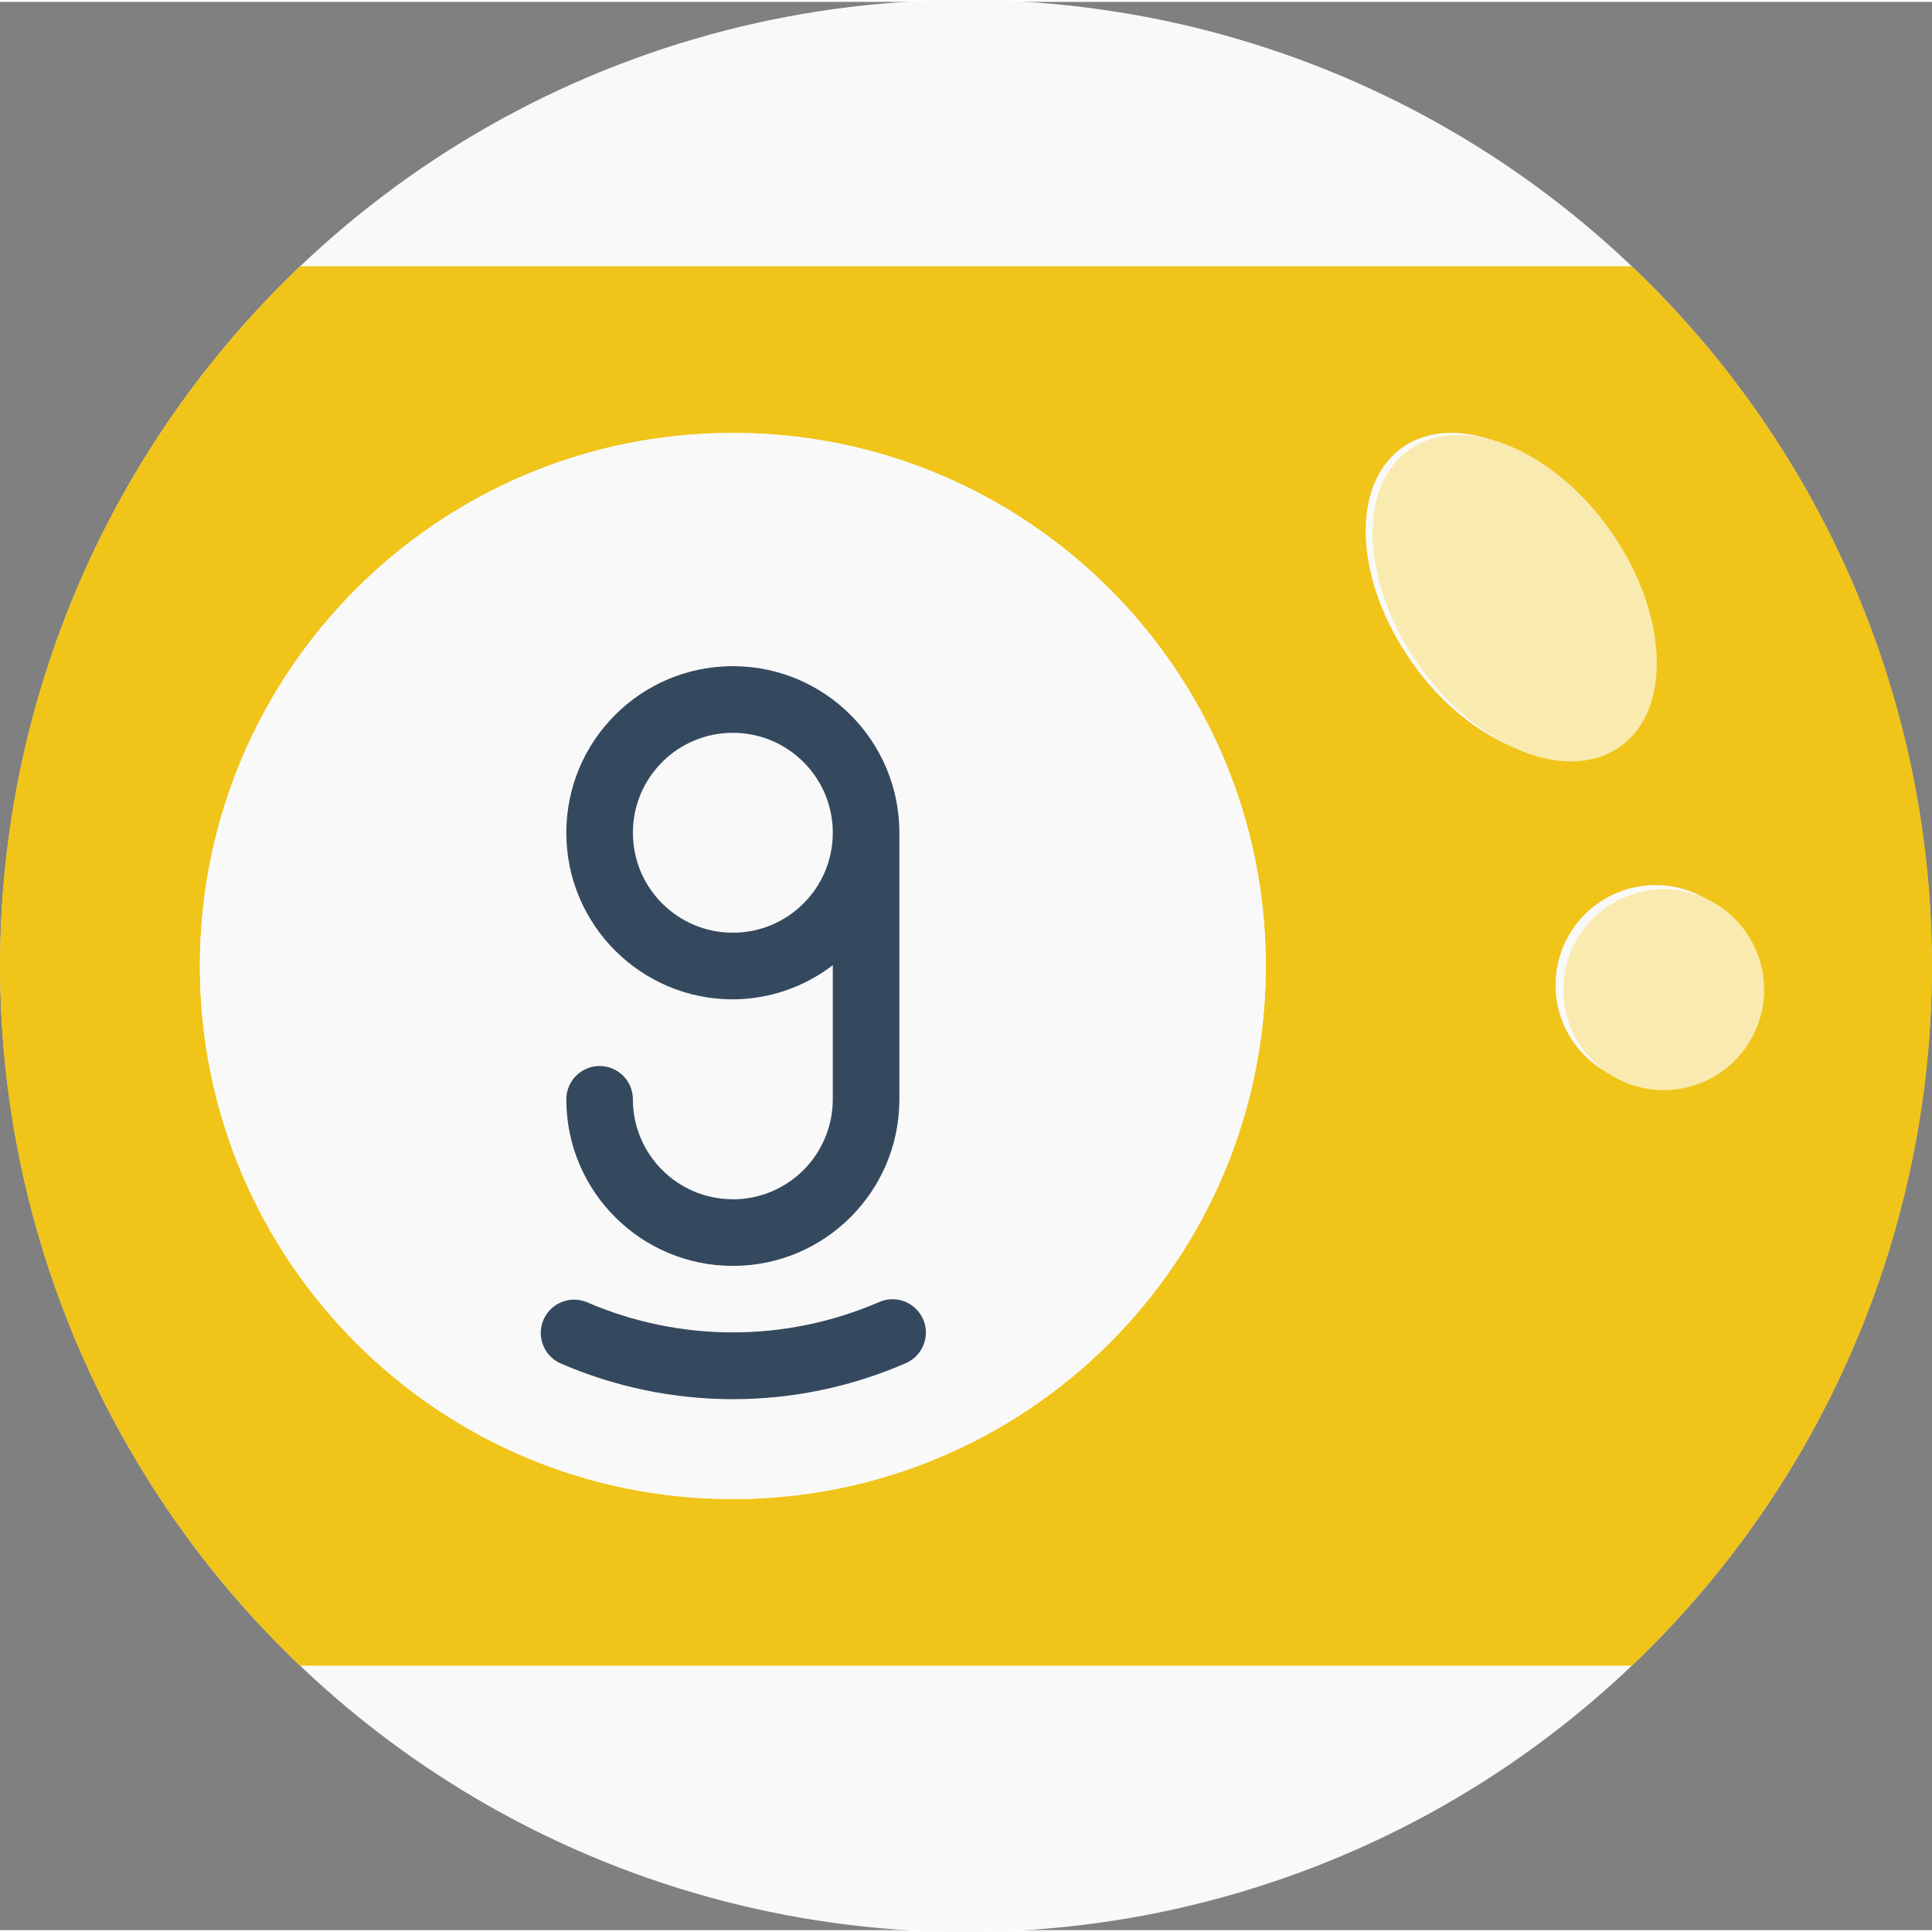 <?xml version="1.0" encoding="UTF-8" standalone="no"?>
<svg
   xmlns:dc="http://purl.org/dc/elements/1.1/"
   xmlns:cc="http://creativecommons.org/ns#"
   xmlns:rdf="http://www.w3.org/1999/02/22-rdf-syntax-ns#"
   xmlns:svg="http://www.w3.org/2000/svg"
   xmlns="http://www.w3.org/2000/svg"
   xmlns:sodipodi="http://sodipodi.sourceforge.net/DTD/sodipodi-0.dtd"
   xmlns:inkscape="http://www.inkscape.org/namespaces/inkscape"
   height="40"
   viewBox="1 0 30.059 30"
   width="40"
   version="1.1"
   id="svg911"
   sodipodi:docname="nine-ball-vector.svg"
   inkscape:version="0.92.4 (5da689c313, 2019-01-14)">
  <rect x="1" y="0" width="30.059" height="30" fill="#808080" stroke="none"/>
  <defs
     id="defs915" />
  <sodipodi:namedview
     pagecolor="#ffffff"
     bordercolor="#666666"
     borderopacity="1"
     objecttolerance="10"
     gridtolerance="10"
     guidetolerance="10"
     inkscape:pageopacity="0"
     inkscape:pageshadow="2"
     inkscape:window-width="1920"
     inkscape:window-height="1018"
     id="namedview913"
     showgrid="false"
     inkscape:zoom="3.9188384"
     inkscape:cx="135.56223"
     inkscape:cy="-26.56089"
     inkscape:window-x="1912"
     inkscape:window-y="-8"
     inkscape:window-maximized="1"
     inkscape:current-layer="svg911"
     units="px"
     fit-margin-top="0"
     fit-margin-left="0"
     fit-margin-right="0"
     fit-margin-bottom="0" />
  <g
     id="g857"
     transform="translate(0,0.47)">
    <path
       id="path895"
       d="M 26.389,3.644 C 22.501,-0.058 16.934,-1.404 11.784,0.113 6.635,1.63 2.685,5.78 1.424,10.999 0.163,16.218 1.781,21.714 5.669,25.416 c 3.888,3.702 9.456,5.048 14.605,3.531 C 25.424,27.43 29.373,23.28 30.634,18.061 31.896,12.842 30.277,7.346 26.389,3.644 Z m 0,0"
       inkscape:connector-curvature="0"
       style="fill:#f9f9f9;stroke-width:0.059" />
    <path
       id="path897"
       d="M 26.389,3.644 H 5.669 C 2.688,6.48 1,10.415 1,14.53 c 0,4.115 1.688,8.05 4.669,10.886 h 20.72 c 2.982,-2.836 4.67,-6.771 4.67,-10.886 0,-4.115 -1.688,-8.05 -4.67,-10.886 z M 12.402,22.824 c -4.58,0 -8.292,-3.713 -8.292,-8.294 0,-4.581 3.712,-8.294 8.292,-8.294 4.579,0 8.292,3.713 8.292,8.294 0,2.2 -0.874,4.309 -2.429,5.865 -1.555,1.555 -3.664,2.429 -5.863,2.429 z M 22.974,9.813 C 22.072,8.543 21.999,7.045 22.818,6.464 c 0.819,-0.581 2.213,-0.021 3.109,1.249 0.897,1.27 0.969,2.773 0.155,3.349 -0.814,0.576 -2.213,0.021 -3.109,-1.249 z m 4.12,6.531 c -0.614,0.136 -1.25,-0.111 -1.611,-0.626 -0.361,-0.516 -0.375,-1.198 -0.036,-1.729 0.339,-0.531 0.964,-0.804 1.583,-0.694 0.619,0.11 1.111,0.584 1.246,1.198 0.183,0.837 -0.345,1.665 -1.182,1.851 z m 0,0"
       inkscape:connector-curvature="0"
       style="fill:#f0c419;stroke-width:0.059" />
    <path
       id="path899"
       d="m 20.694,14.53 c 0,4.58 -3.713,8.294 -8.292,8.294 -4.58,0 -8.292,-3.713 -8.292,-8.294 0,-4.581 3.712,-8.294 8.292,-8.294 4.579,0 8.292,3.713 8.292,8.294 z m 0,0"
       inkscape:connector-curvature="0"
       style="fill:#f9f9f9;stroke-width:0.059" />
    <path
       id="path901"
       d="m 15.361,20.025 c -0.115,-0.262 -0.42,-0.382 -0.682,-0.267 -1.453,0.63 -3.102,0.63 -4.554,0 -0.26,-0.104 -0.556,0.017 -0.668,0.274 -0.112,0.257 0,0.556 0.253,0.676 1.717,0.749 3.669,0.749 5.386,0 0.262,-0.115 0.381,-0.421 0.266,-0.683 z m 0,0"
       inkscape:connector-curvature="0"
       style="fill:#35495e;stroke-width:0.059" />
    <path
       id="path903"
       d="m 12.402,18.159 c -0.859,0 -1.555,-0.696 -1.555,-1.555 0,-0.286 -0.232,-0.518 -0.518,-0.518 -0.286,0 -0.518,0.232 -0.518,0.518 0,1.431 1.16,2.592 2.591,2.592 1.431,0 2.591,-1.16 2.591,-2.592 v -4.147 c 0,-1.431 -1.16,-2.592 -2.591,-2.592 -1.431,0 -2.591,1.16 -2.591,2.592 0,1.432 1.16,2.592 2.591,2.592 0.563,-0.002 1.109,-0.189 1.555,-0.532 v 2.087 c 0,0.412 -0.164,0.808 -0.455,1.1 -0.292,0.292 -0.687,0.456 -1.099,0.456 z m 0,-4.147 c -0.859,0 -1.555,-0.696 -1.555,-1.555 0,-0.859 0.696,-1.555 1.555,-1.555 0.859,0 1.555,0.696 1.555,1.555 0,0.859 -0.696,1.555 -1.555,1.555 z m 0,0"
       inkscape:connector-curvature="0"
       style="fill:#35495e;stroke-width:0.059" />
    <g
       transform="matrix(0.059,0,0,0.059,1,-0.529)"
       id="g909"
       style="fill:#f9eab0">
      <path
         id="path905"
         d="m 427.254,197.387 c -13.945,9.887 -37.691,0.355 -52.965,-21.273 -15.273,-21.629 -16.598,-47.141 -2.648,-57.027 13.949,-9.887 37.695,-0.352 52.965,21.273 15.273,21.629 16.508,47.23 2.648,57.027 z m 0,0"
         inkscape:connector-curvature="0" />
      <path
         id="path907"
         d="m 444.469,287.34 c -10.465,2.324 -21.297,-1.887 -27.441,-10.668 -6.145,-8.785 -6.391,-20.406 -0.621,-29.438 5.77,-9.035 16.414,-13.699 26.969,-11.816 10.551,1.879 18.93,9.938 21.219,20.406 3.121,14.258 -5.879,28.352 -20.125,31.516 z m 0,0"
         inkscape:connector-curvature="0" />
    </g>
  </g>
</svg>

